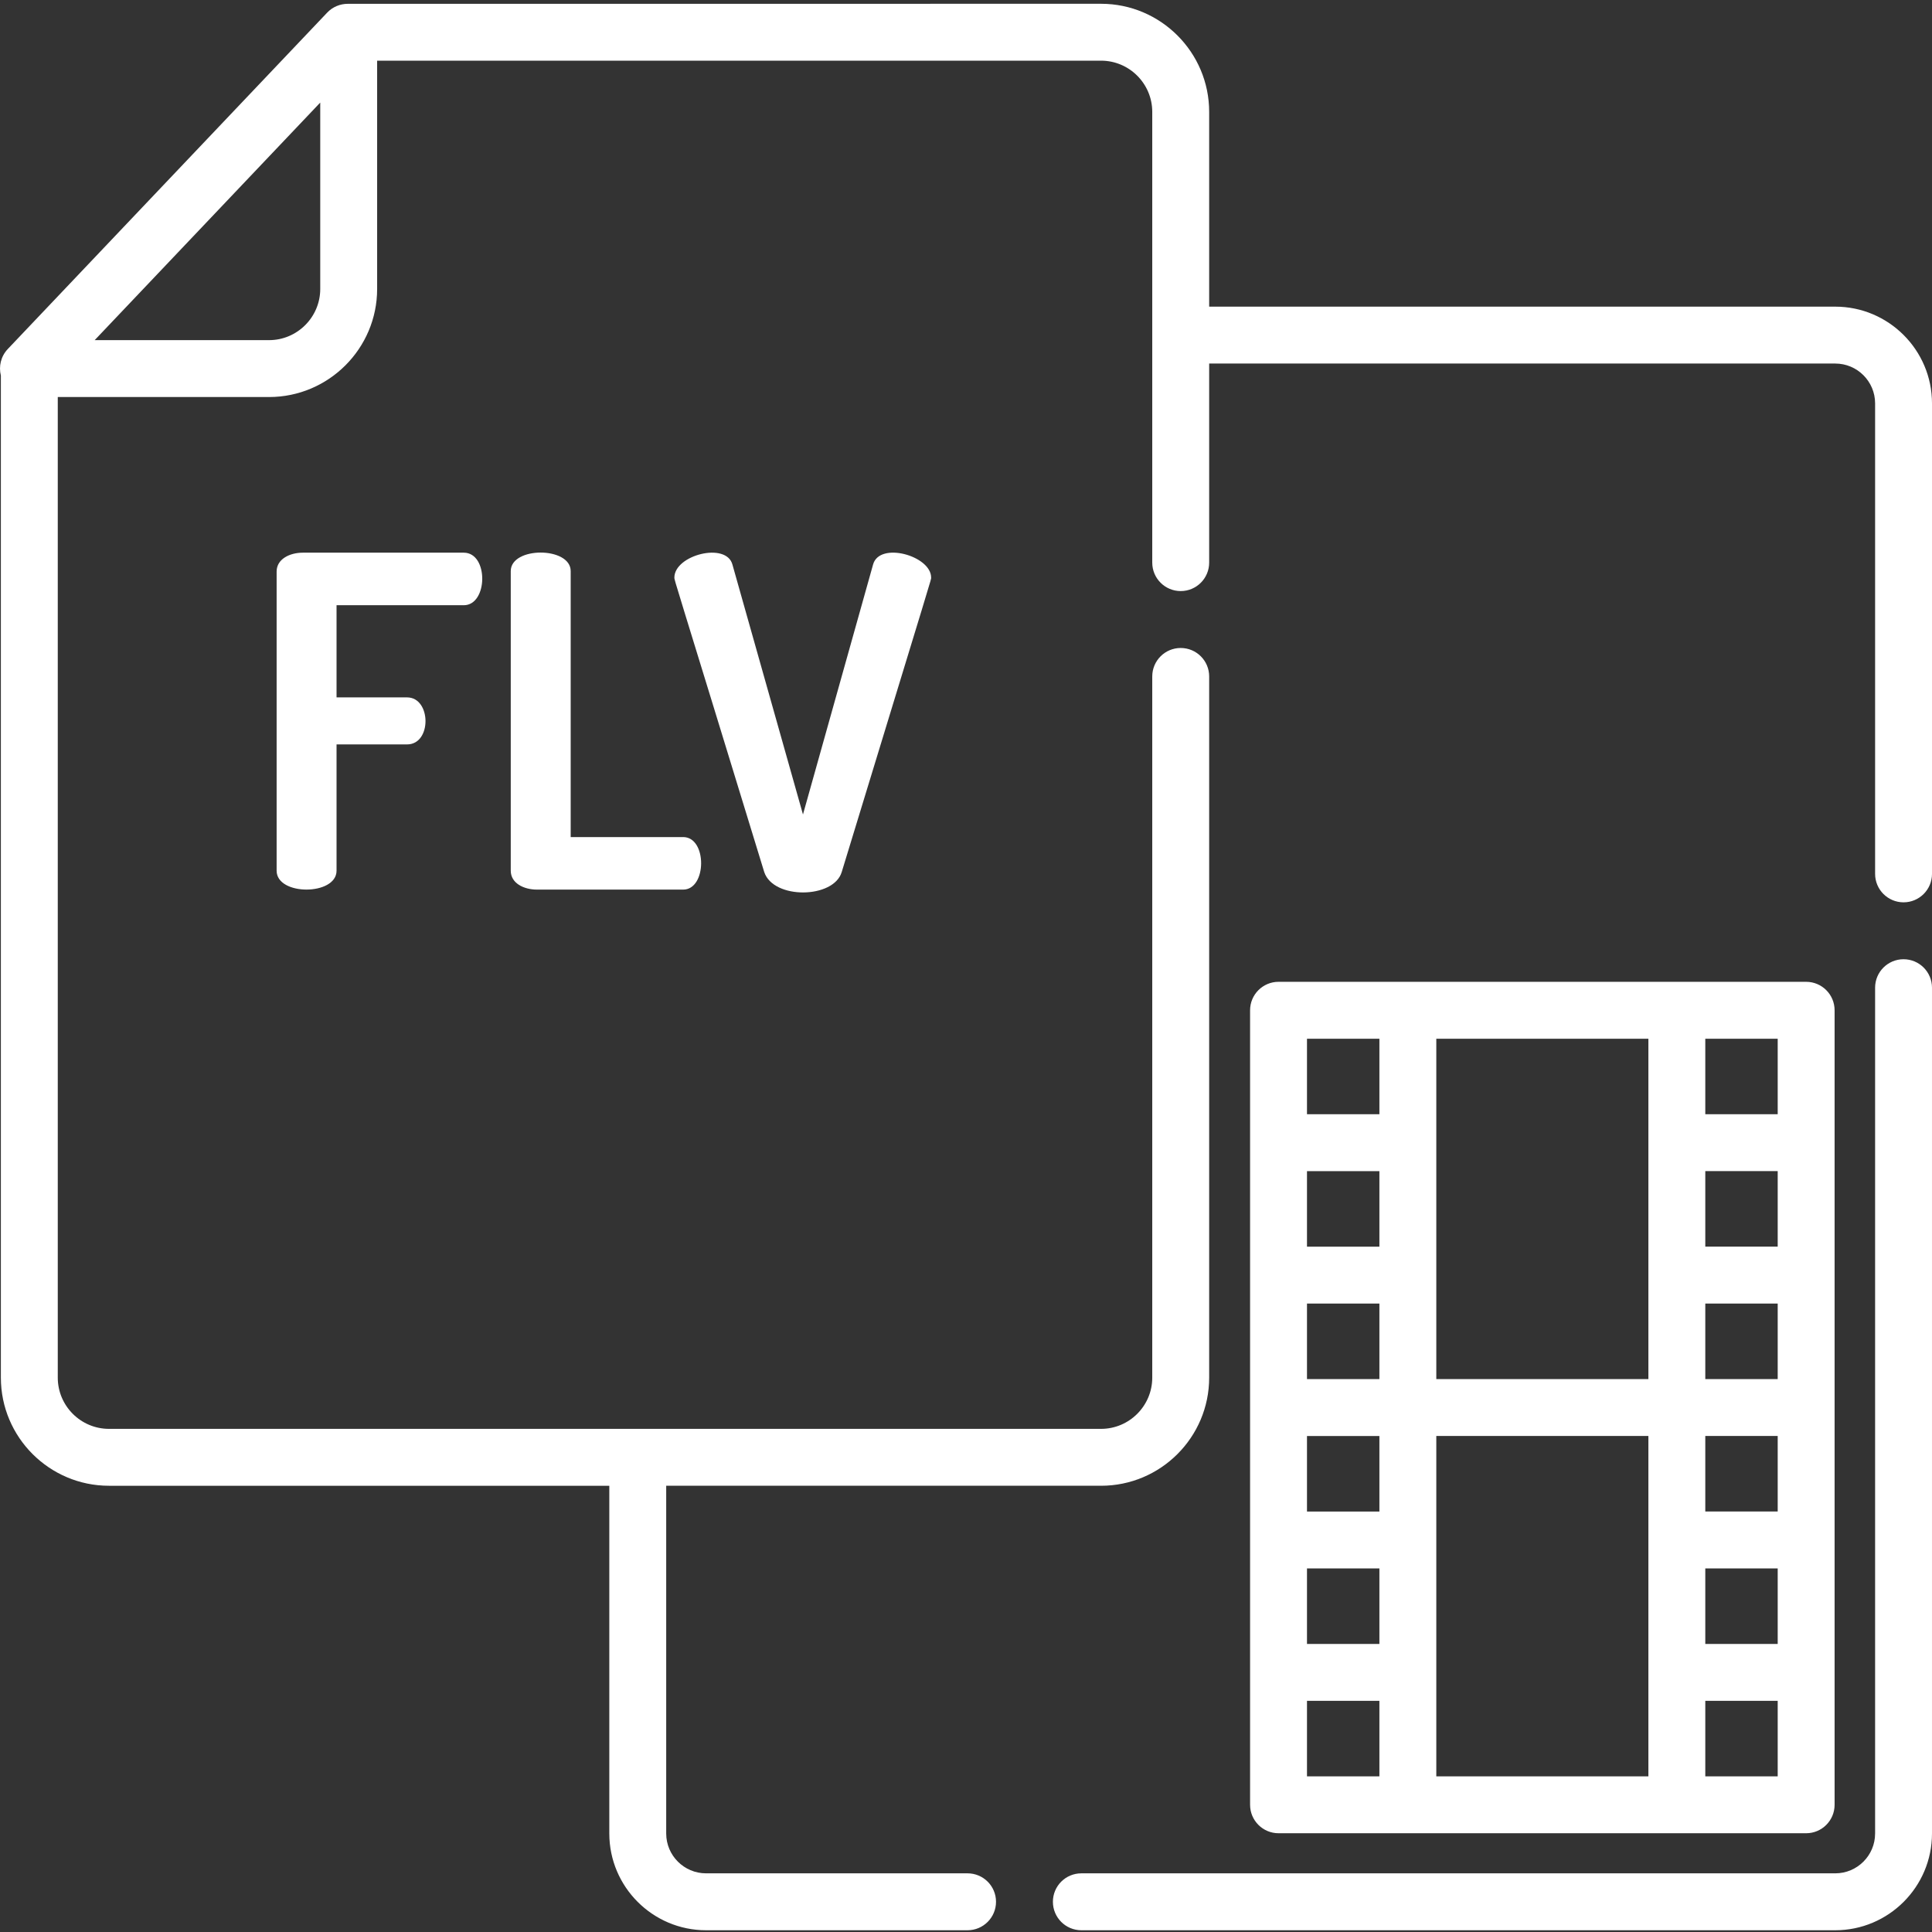 <?xml version="1.0"?>
<svg xmlns="http://www.w3.org/2000/svg" viewBox="0 -1 512 512" width="512px" height="512px"><rect x="0" y="-1" width="512" height="512" fill="#333333" stroke="none"/><path d="m504.461 253.207c-4.164 0-7.539 3.375-7.539 7.539v224.152c0 5.82-4.734 10.555-10.559 10.555h-199.793c-4.172 0-7.539 3.367-7.539 7.539 0 4.164 3.367 7.543 7.539 7.543h199.793c14.137 0 25.637-11.504 25.637-25.637v-224.152c0-4.164-3.379-7.539-7.539-7.539zm0 0" fill="#FFFFFF"/><path d="m486.363 80.266h-165.922v-51.613c0-15.793-12.848-28.652-28.652-28.652-51.652.004-199.016-.004-199.602.012-2.004-.004-4.004.773-5.488 2.34l-84.633 89.137c-1.848 1.945-2.445 4.617-1.836 7.039v265.562c0 15.793 12.859 28.652 28.652 28.652h132.59v92.156c0 14.133 11.5 25.637 25.633 25.637h69.305c4.164 0 7.543-3.379 7.543-7.543 0-4.172-3.379-7.539-7.543-7.539h-69.305c-5.82 0-10.555-4.734-10.555-10.555v-92.156h115.238c15.805 0 28.652-12.859 28.652-28.652v-185.828c0-4.164-3.379-7.539-7.543-7.539-4.16 0-7.539 3.375-7.539 7.539v185.828c0 7.48-6.09 13.574-13.57 13.574-9.848 0-250.562 0-262.906 0-7.48 0-13.574-6.094-13.574-13.574v-259.871h55.988c15.793 0 28.648-12.855 28.648-28.648v-60.492h191.844c7.48 0 13.57 6.094 13.57 13.574v119.449c0 4.16 3.379 7.539 7.539 7.539 4.164 0 7.543-3.379 7.543-7.539v-52.758h165.922c5.824 0 10.559 4.734 10.559 10.555v124.688c0 4.164 3.375 7.539 7.539 7.539 4.16 0 7.539-3.375 7.539-7.539v-124.688c0-14.133-11.5-25.633-25.637-25.633zm-401.496-4.695c0 7.477-6.094 13.57-13.57 13.57h-46.207l59.777-62.957zm0 0" fill="#FFFFFF"/><path d="m122.902 159.391c6.43 0 6.629-13.926 0-13.926h-42.633c-3.543 0-6.961 1.711-6.961 5.008v79.273c0 6.703 15.879 6.637 15.879 0v-33.469h18.688c6.609 0 6.422-12.461 0-12.461h-18.688v-24.43h33.715zm0 0" fill="#FFFFFF"/><path d="m135.355 150.348v79.398c0 3.301 3.422 5.008 6.965 5.008h38.723c6.301 0 6.398-13.922 0-13.922h-29.805v-70.484c-.004-6.531-15.883-6.566-15.883 0zm0 0" fill="#FFFFFF"/><path d="m223.059 230.113c24.883-81.574 23.699-77.367 23.699-78.055 0-5.781-13.754-9.645-15.395-3.418l-18.566 66.203-18.688-66.203c-1.605-6.102-15.391-2.551-15.391 3.418 0 .824-.246-.551 23.816 78.055 2.438 7.309 18.402 7.074 20.523 0zm0 0" fill="#FFFFFF"/><path d="m478.648 484.828c4.164 0 7.539-3.375 7.539-7.539v-210.555c0-4.168-3.375-7.543-7.539-7.543h-139.82c-4.164 0-7.543 3.375-7.543 7.543v210.555c0 4.164 3.379 7.539 7.543 7.539zm-26.727-210.555h19.188v20.008h-19.188zm0 35.086h19.188v20.016h-19.188zm0 35.098h19.188v20.012h-19.188zm0 35.094h19.188v20.016h-19.188zm0 35.094h19.188v20.016h-19.188zm0 35.094h19.188v20.012h-19.188zm-71.285-175.465h56.203v90.199h-56.203zm0 105.277h56.203v90.199h-56.203zm-34.27-105.277h19.188v20.008h-19.188zm0 35.086h19.188v20.016h-19.188zm0 35.098h19.188v20.012h-19.188zm0 35.094h19.188v20.016h-19.188zm0 35.094h19.188v20.016h-19.188zm0 35.094h19.188v20.012h-19.188zm0 0" fill="#FFFFFF"/></svg>
